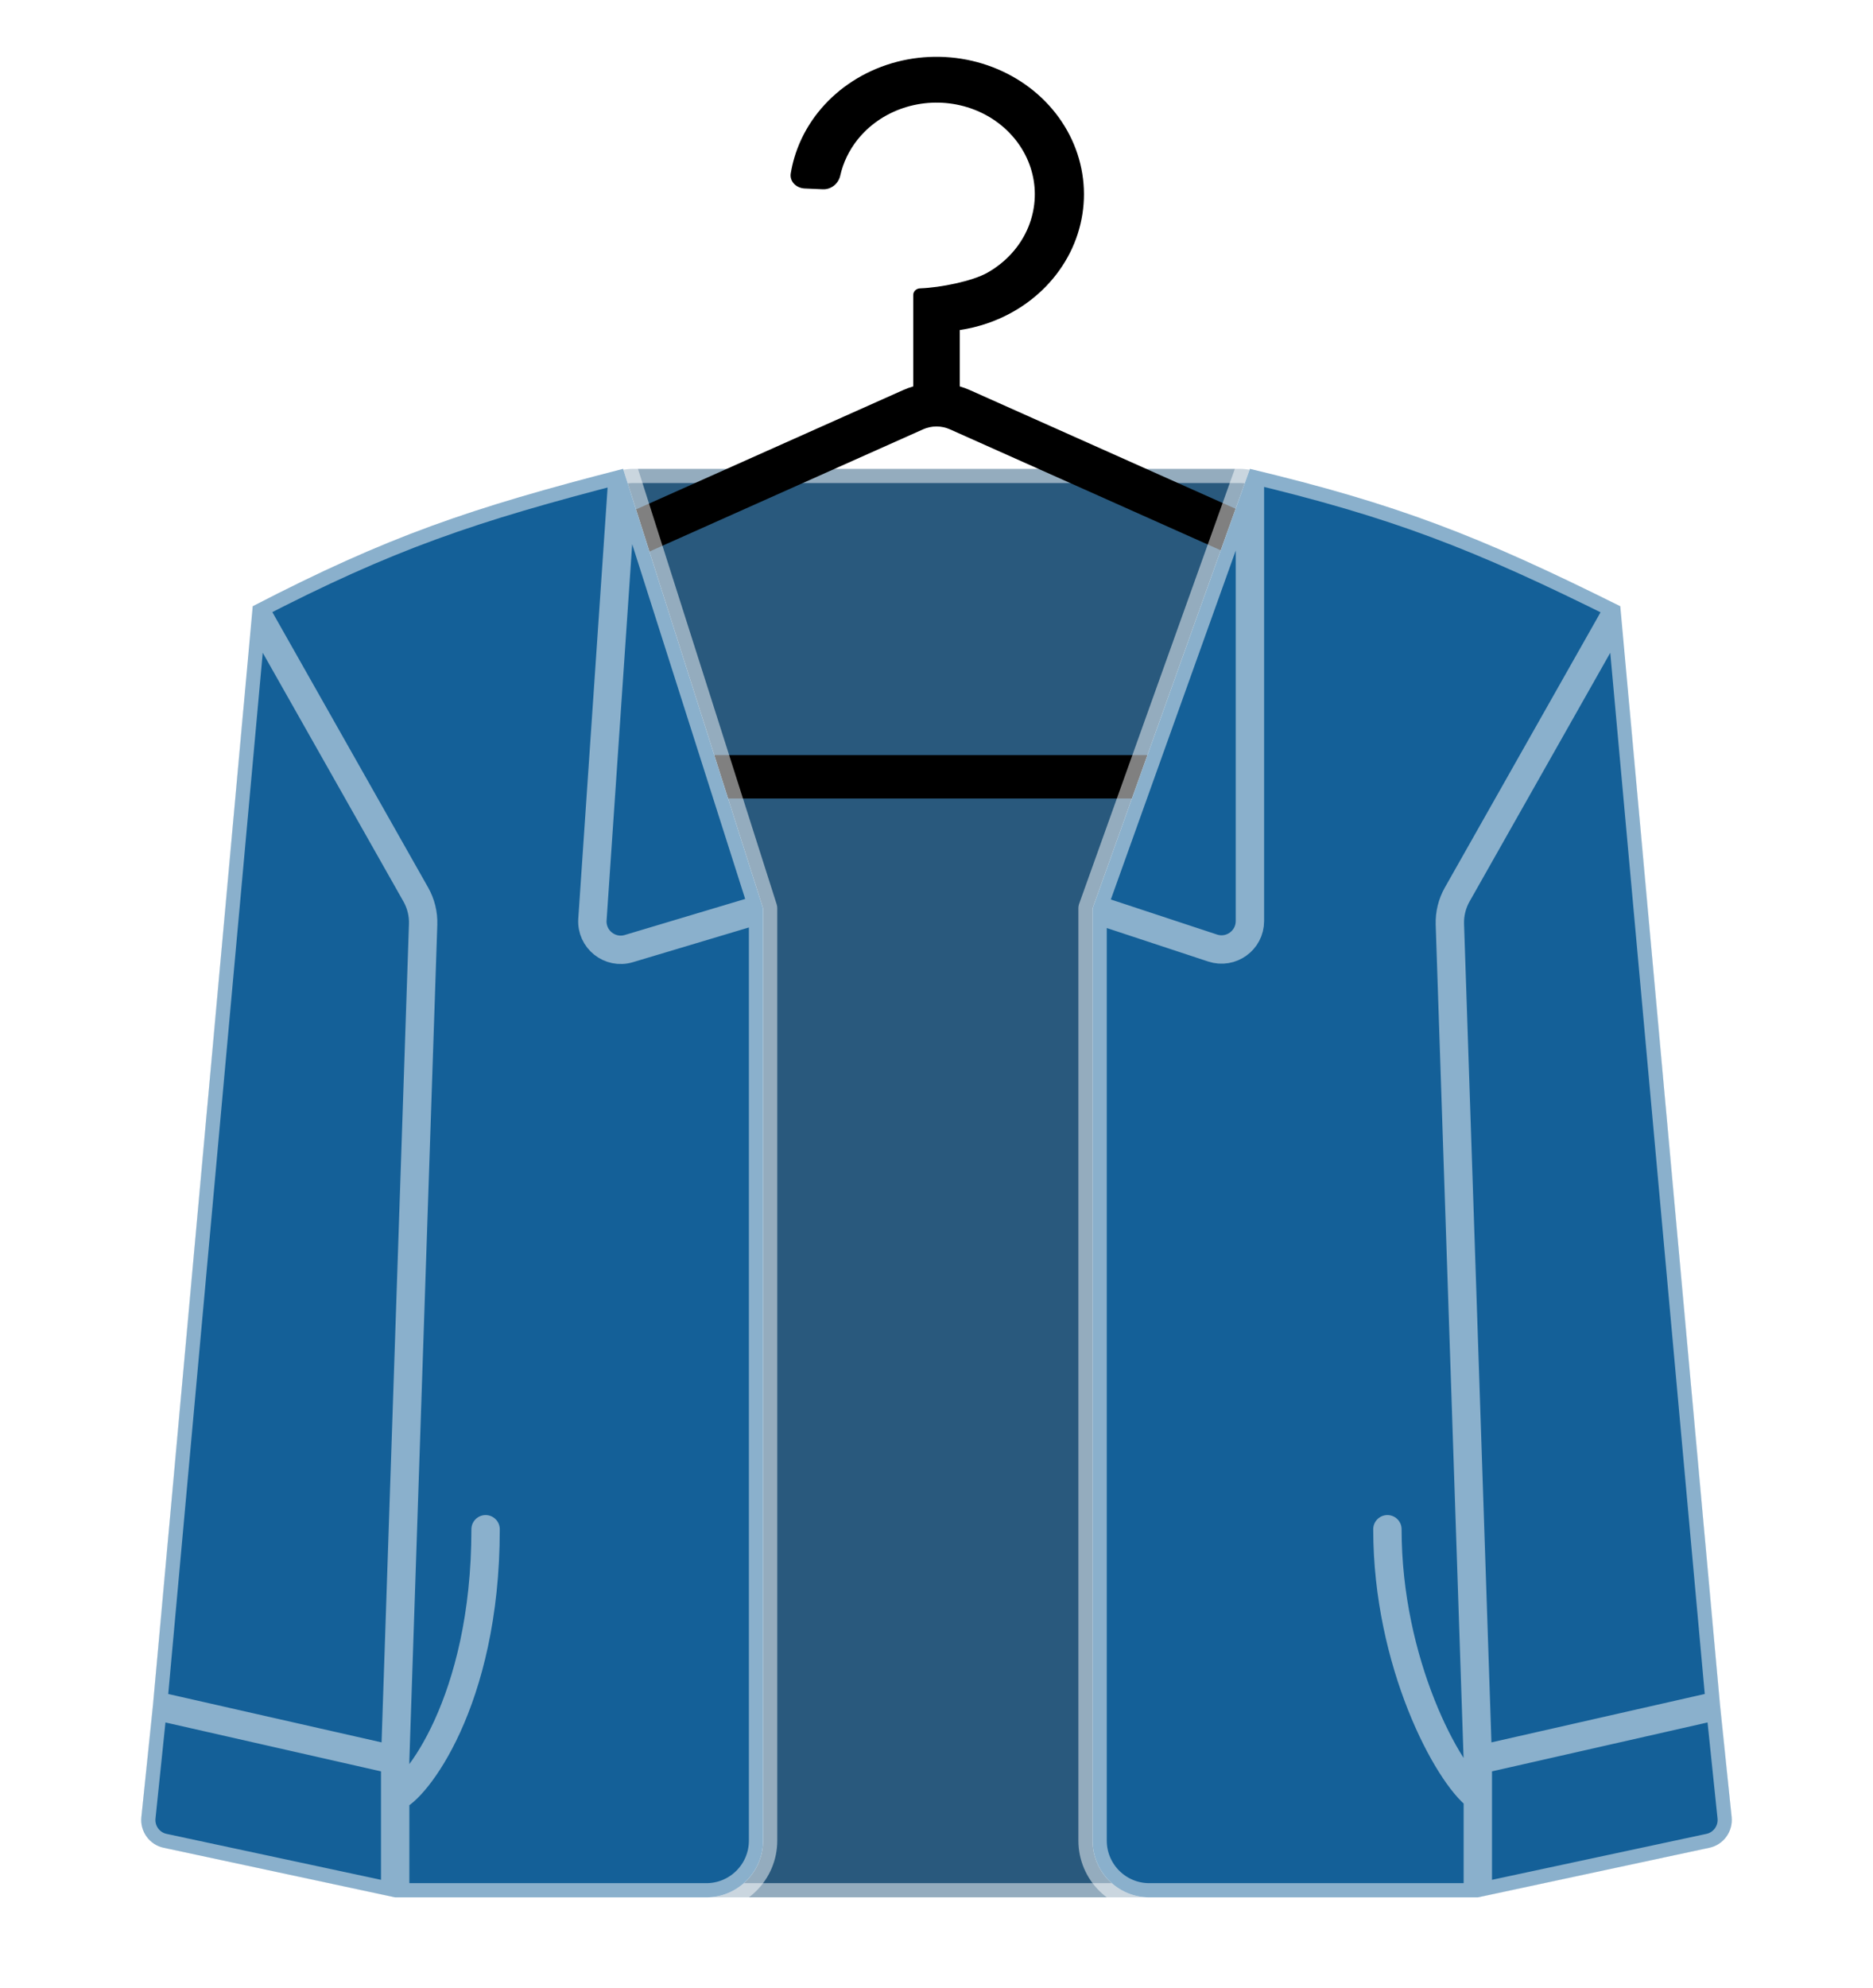 <svg width="66" height="70" viewBox="0 0 66 70" fill="none" xmlns="http://www.w3.org/2000/svg">
<g filter="url(#filter0_bd_5082_12652)">
<path d="M12.453 19.035L21.62 15.637C21.843 15.554 22.078 15.512 22.315 15.512H43.685C43.922 15.512 44.158 15.554 44.38 15.637L53.547 19.035C55.715 19.838 57.228 21.816 57.437 24.118L60.609 59.049L61.019 62.993C61.071 63.501 60.733 63.968 60.233 64.074L52.075 65.821H33H13.925L5.767 64.074C5.267 63.968 4.929 63.501 4.982 62.993L5.391 59.049L8.563 24.118C8.772 21.816 10.285 19.838 12.453 19.035Z" fill="white"/>
<path d="M12.453 19.035L21.62 15.637C21.843 15.554 22.078 15.512 22.315 15.512H43.685C43.922 15.512 44.158 15.554 44.38 15.637L53.547 19.035C55.715 19.838 57.228 21.816 57.437 24.118L60.609 59.049L61.019 62.993C61.071 63.501 60.733 63.968 60.233 64.074L52.075 65.821H33H13.925L5.767 64.074C5.267 63.968 4.929 63.501 4.982 62.993L5.391 59.049L8.563 24.118C8.772 21.816 10.285 19.838 12.453 19.035Z" fill="#29597D"/>
<path d="M13.925 65.821L5.767 64.074C5.267 63.968 4.929 63.501 4.982 62.993L5.391 59.049M13.925 65.821H33H52.075M13.925 65.821V60.984M14.929 30.992L13.925 60.984M5.391 59.049L8.563 24.118C8.772 21.816 10.285 19.838 12.453 19.035L21.62 15.637C21.843 15.554 22.078 15.512 22.315 15.512H43.685C43.922 15.512 44.158 15.554 44.38 15.637L53.547 19.035C55.715 19.838 57.228 21.816 57.437 24.118L60.609 59.049M5.391 59.049L13.925 60.984M52.075 65.821L60.233 64.074C60.733 63.968 61.071 63.501 61.019 62.993L60.609 59.049M52.075 65.821V60.984M51.072 30.992L52.075 60.984M60.609 59.049L52.075 60.984" stroke="white" stroke-opacity="0.5" stroke-linecap="round"/>
<path fill-rule="evenodd" clip-rule="evenodd" d="M35.68 9.99C35.107 10.312 34.475 10.526 33.821 10.623V12.608C33.943 12.644 34.064 12.688 34.182 12.741L55.538 22.275C58.163 23.447 57.267 27.122 54.356 27.122H11.643C8.733 27.122 7.837 23.447 10.462 22.275L31.818 12.741C31.936 12.688 32.057 12.644 32.18 12.608V9.388C32.18 9.259 32.291 9.155 32.429 9.155C33.151 9.129 34.265 8.9 34.787 8.608C35.374 8.278 35.843 7.794 36.135 7.217C36.426 6.639 36.528 5.993 36.426 5.362C36.324 4.731 36.023 4.142 35.562 3.67C35.101 3.197 34.5 2.863 33.835 2.709C33.17 2.555 32.471 2.589 31.826 2.805C31.182 3.021 30.621 3.411 30.213 3.924C29.915 4.301 29.71 4.731 29.608 5.185C29.547 5.461 29.295 5.679 28.993 5.666L28.356 5.638C28.054 5.625 27.818 5.385 27.864 5.107C27.991 4.334 28.318 3.599 28.82 2.965C29.431 2.195 30.273 1.611 31.24 1.286C32.207 0.962 33.255 0.912 34.253 1.143C35.25 1.374 36.151 1.875 36.843 2.583C37.535 3.292 37.986 4.175 38.138 5.122C38.291 6.069 38.139 7.037 37.702 7.904C37.264 8.77 36.561 9.496 35.68 9.99ZM33.473 14.12L54.829 23.654C55.879 24.123 55.521 25.593 54.356 25.593H11.643C10.479 25.593 10.121 24.123 11.171 23.654L32.527 14.12C32.826 13.986 33.174 13.986 33.473 14.12Z" fill="black"/>
<path d="M8.905 20.35C13.673 17.883 16.572 16.895 21.956 15.512L26.889 30.992V63.821C26.889 64.926 25.994 65.821 24.889 65.821H13.925L5.767 64.074C5.267 63.968 4.929 63.501 4.982 62.993L5.391 59.049L8.905 20.35Z" fill="white"/>
<path d="M8.905 20.35C13.673 17.883 16.572 16.895 21.956 15.512L26.889 30.992V63.821C26.889 64.926 25.994 65.821 24.889 65.821H13.925L5.767 64.074C5.267 63.968 4.929 63.501 4.982 62.993L5.391 59.049L8.905 20.35Z" fill="#146098"/>
<path d="M60.233 64.074L52.075 65.821H40.5C39.395 65.821 38.5 64.926 38.5 63.821V30.992L44.044 15.512C49.223 16.752 52.078 17.851 57.095 20.35L60.609 59.049L61.019 62.993C61.071 63.501 60.733 63.968 60.233 64.074Z" fill="white"/>
<path d="M60.233 64.074L52.075 65.821H40.5C39.395 65.821 38.5 64.926 38.5 63.821V30.992L44.044 15.512C49.223 16.752 52.078 17.851 57.095 20.35L60.609 59.049L61.019 62.993C61.071 63.501 60.733 63.968 60.233 64.074Z" fill="#146098"/>
<path d="M21.956 15.512C16.572 16.895 13.673 17.883 8.905 20.35M21.956 15.512L26.889 30.992M21.956 15.512L20.876 31.381C20.828 32.078 21.491 32.608 22.16 32.407L26.889 30.992M8.905 20.35L5.391 59.049M8.905 20.35L14.651 30.502C14.833 30.823 14.922 31.187 14.91 31.554L13.925 60.984M13.925 65.821L5.767 64.074C5.267 63.968 4.929 63.501 4.982 62.993L5.391 59.049M13.925 65.821H24.889C25.994 65.821 26.889 64.926 26.889 63.821V30.992M13.925 65.821V62.286M5.391 59.049L13.925 60.984M13.925 60.984V62.286M44.044 15.512C49.223 16.752 52.078 17.851 57.095 20.35M44.044 15.512L38.5 30.992M44.044 15.512V31.438C44.044 32.12 43.377 32.601 42.73 32.388L38.5 30.992M52.075 65.821L60.233 64.074C60.733 63.968 61.071 63.501 61.019 62.993L60.609 59.049M52.075 65.821H40.5C39.395 65.821 38.5 64.926 38.5 63.821V30.992M52.075 65.821V62.286M57.095 20.35L60.609 59.049M57.095 20.35L51.349 30.502C51.167 30.823 51.078 31.187 51.09 31.554L52.075 60.984M60.609 59.049L52.075 60.984M52.075 60.984V62.286M52.075 62.286C51.013 61.5 48.889 57.571 48.889 52.857M13.925 62.286C14.579 62.089 17.111 58.986 17.111 52.857" stroke="white" stroke-opacity="0.5" stroke-linecap="round" stroke-linejoin="round"/>
</g>
<defs>
<filter id="filter0_bd_5082_12652" x="-5.524" y="-9" width="77.048" height="85.321" filterUnits="userSpaceOnUse" color-interpolation-filters="sRGB">
<feFlood flood-opacity="0" result="BackgroundImageFix"/>
<feGaussianBlur in="BackgroundImageFix" stdDeviation="5"/>
<feComposite in2="SourceAlpha" operator="in" result="effect1_backgroundBlur_5082_12652"/>
<feColorMatrix in="SourceAlpha" type="matrix" values="0 0 0 0 0 0 0 0 0 0 0 0 0 0 0 0 0 0 127 0" result="hardAlpha"/>
<feOffset dy="1"/>
<feGaussianBlur stdDeviation="1"/>
<feComposite in2="hardAlpha" operator="out"/>
<feColorMatrix type="matrix" values="0 0 0 0 0 0 0 0 0 0 0 0 0 0 0 0 0 0 0.1 0"/>
<feBlend mode="normal" in2="effect1_backgroundBlur_5082_12652" result="effect2_dropShadow_5082_12652"/>
<feBlend mode="normal" in="SourceGraphic" in2="effect2_dropShadow_5082_12652" result="shape"/>
</filter>
</defs>
</svg>
